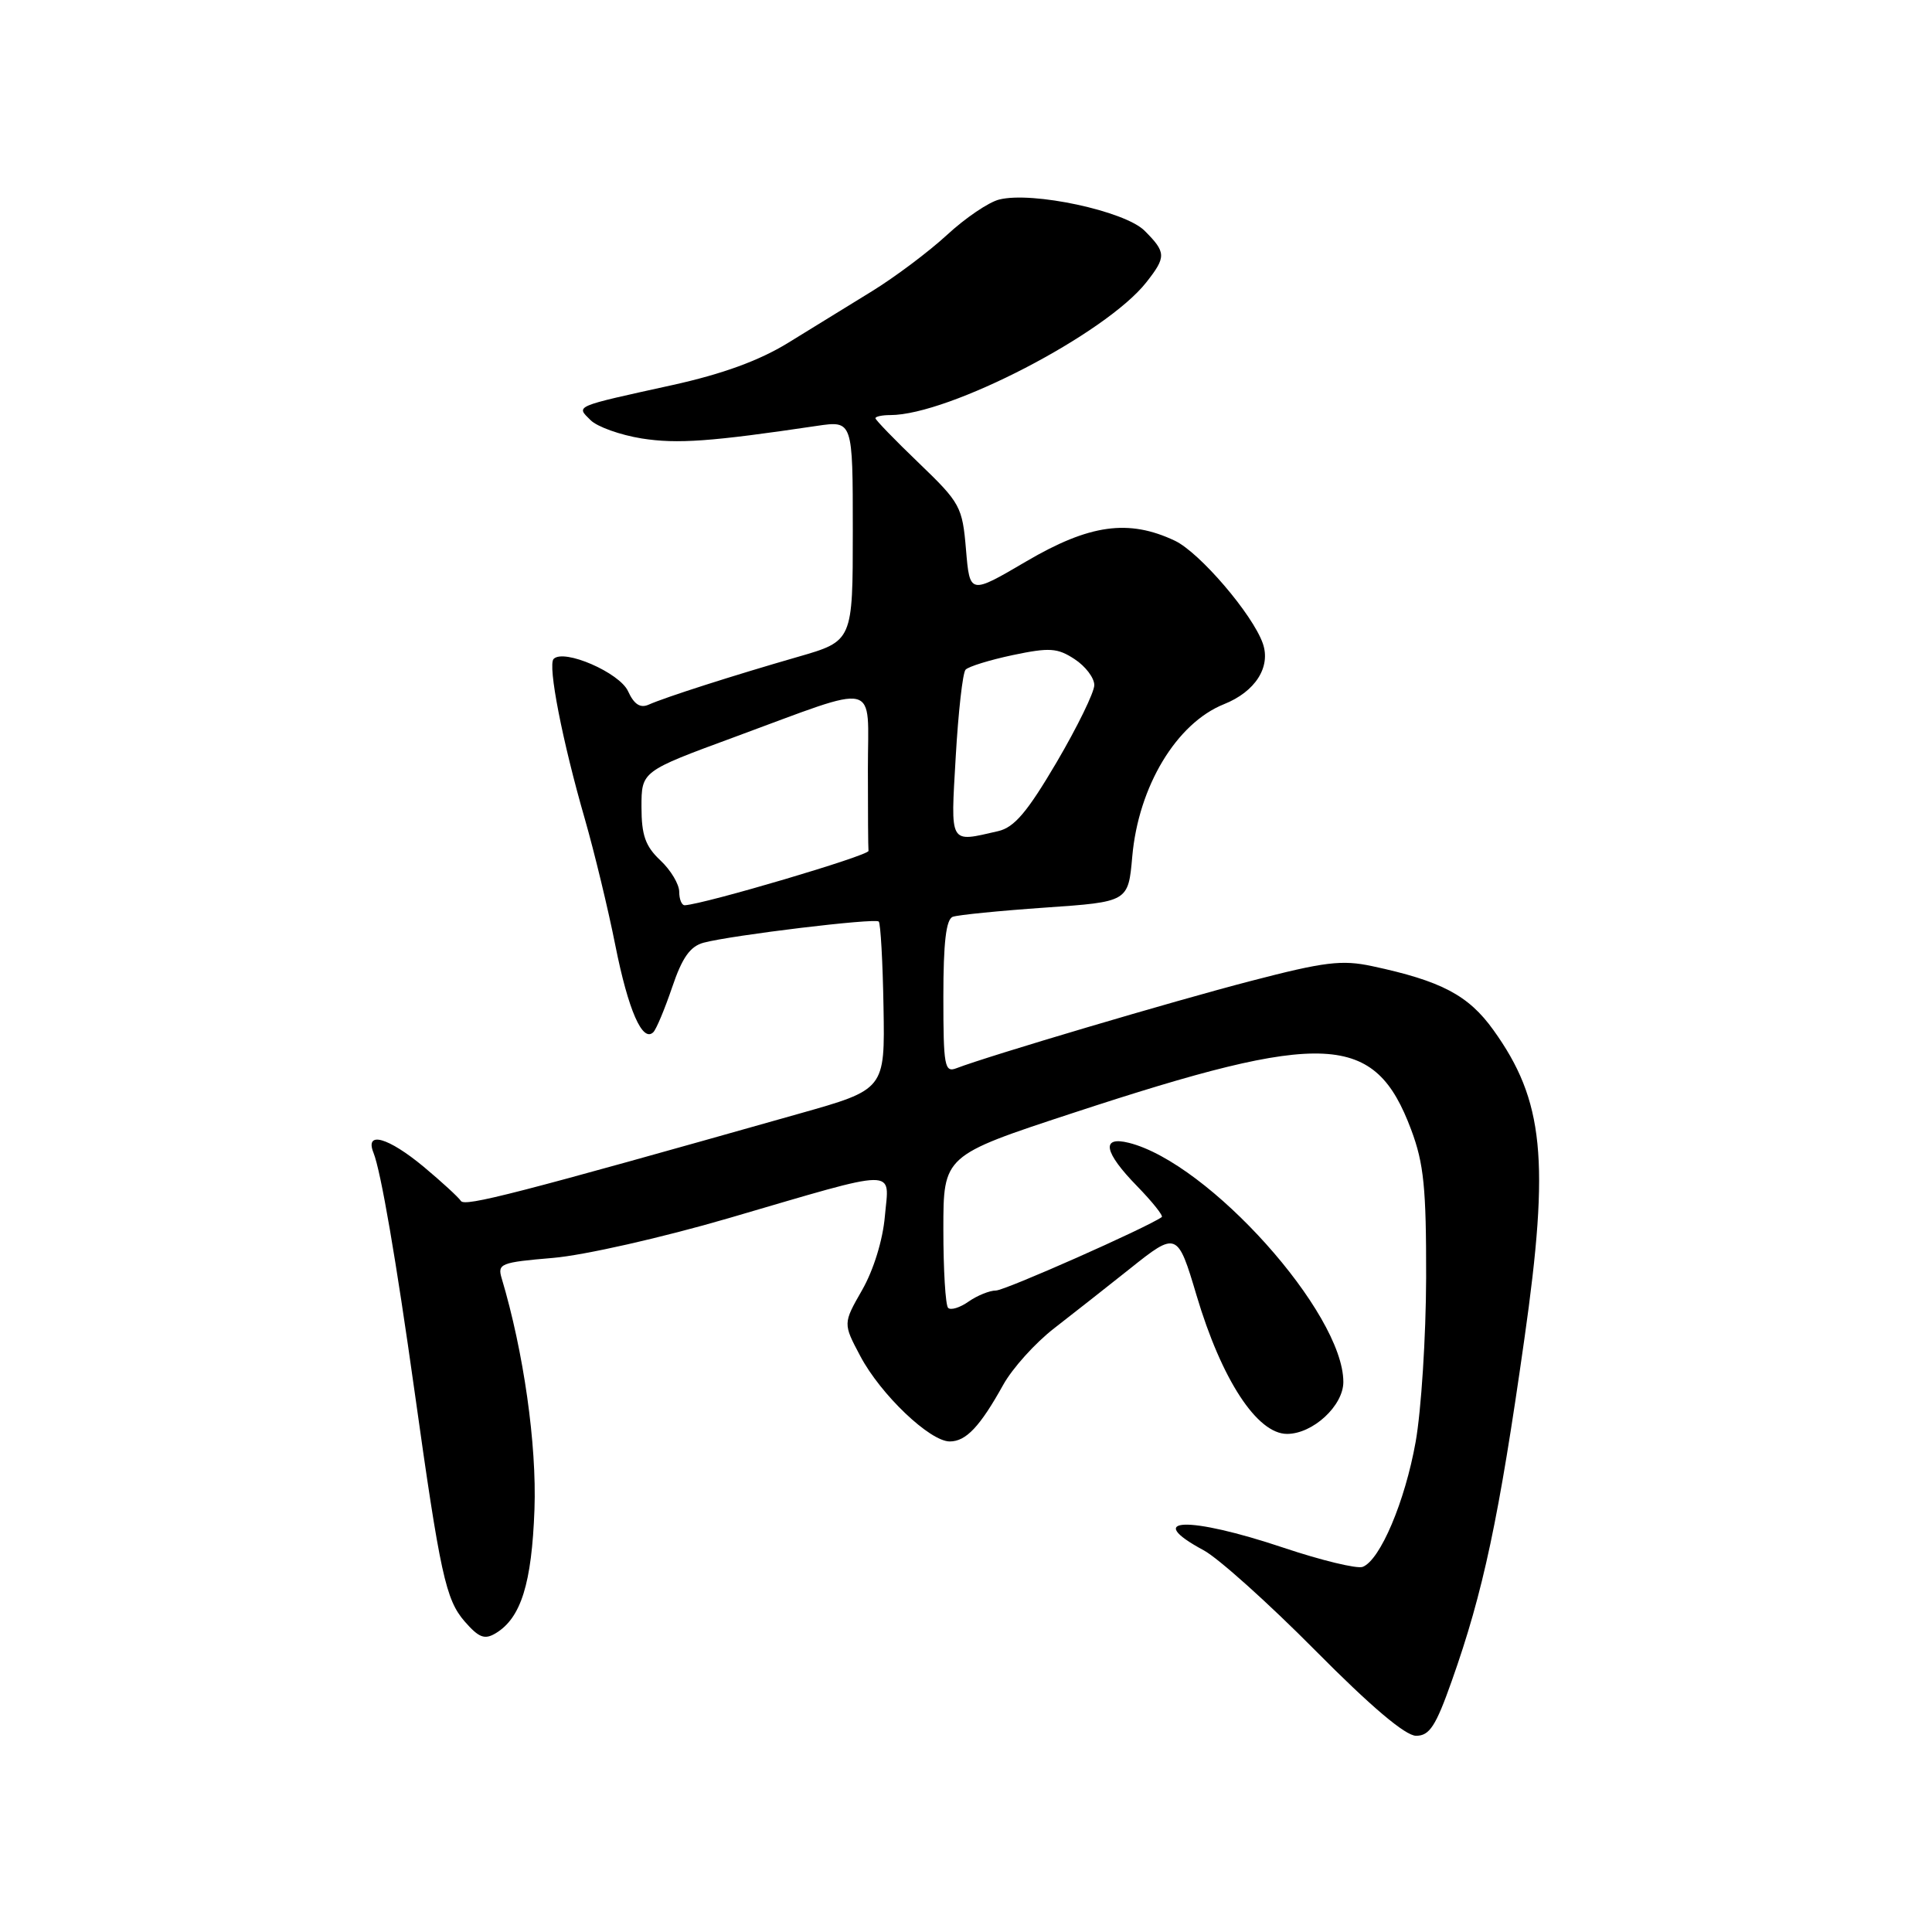 <?xml version="1.0" encoding="UTF-8" standalone="no"?>
<!DOCTYPE svg PUBLIC "-//W3C//DTD SVG 1.1//EN" "http://www.w3.org/Graphics/SVG/1.1/DTD/svg11.dtd" >
<svg xmlns="http://www.w3.org/2000/svg" xmlns:xlink="http://www.w3.org/1999/xlink" version="1.1" viewBox="0 0 256 256">
 <g >
 <path fill="currentColor"
d=" M 192.36 222.75 C 196.54 210.97 198.62 201.18 201.99 177.40 C 205.37 153.66 204.58 145.81 197.88 136.48 C 194.57 131.87 190.99 129.98 181.82 128.02 C 177.80 127.16 175.51 127.44 165.76 129.98 C 155.50 132.64 131.07 139.88 126.72 141.55 C 125.16 142.15 125.00 141.26 125.00 132.08 C 125.00 124.88 125.36 121.80 126.25 121.48 C 126.94 121.23 132.45 120.68 138.50 120.26 C 149.50 119.50 149.50 119.50 150.03 113.50 C 150.85 104.20 155.89 95.83 162.18 93.31 C 166.34 91.65 168.42 88.38 167.33 85.26 C 165.97 81.39 158.96 73.21 155.68 71.65 C 149.55 68.75 144.36 69.47 135.98 74.39 C 128.50 78.78 128.50 78.78 128.00 72.83 C 127.52 67.13 127.25 66.64 121.75 61.35 C 118.59 58.32 116.00 55.64 116.00 55.42 C 116.00 55.19 116.88 55.00 117.96 55.00 C 125.75 55.00 146.53 44.23 151.90 37.40 C 154.55 34.03 154.53 33.44 151.66 30.57 C 149.05 27.96 136.80 25.33 132.40 26.44 C 131.01 26.78 127.90 28.89 125.48 31.13 C 123.06 33.36 118.58 36.72 115.54 38.59 C 112.49 40.47 107.49 43.55 104.41 45.44 C 100.60 47.78 95.75 49.55 89.16 51.01 C 75.89 53.93 76.32 53.75 78.25 55.67 C 79.13 56.55 82.18 57.64 85.04 58.10 C 89.76 58.84 94.19 58.52 108.25 56.43 C 113.00 55.73 113.00 55.73 113.00 70.34 C 113.00 84.94 113.00 84.94 105.75 87.03 C 97.20 89.49 88.14 92.39 85.93 93.38 C 84.83 93.86 84.01 93.32 83.22 91.59 C 82.10 89.13 74.73 85.93 73.36 87.31 C 72.55 88.12 74.52 98.23 77.50 108.54 C 78.77 112.97 80.59 120.50 81.54 125.29 C 83.25 133.87 85.14 138.19 86.57 136.77 C 86.97 136.37 88.09 133.68 89.07 130.80 C 90.39 126.89 91.45 125.39 93.24 124.91 C 96.96 123.92 115.96 121.62 116.44 122.11 C 116.68 122.35 116.97 127.45 117.07 133.45 C 117.26 144.36 117.26 144.36 105.88 147.57 C 68.27 158.21 61.58 159.93 61.07 159.13 C 60.75 158.64 58.54 156.61 56.16 154.62 C 51.43 150.69 48.31 149.81 49.49 152.75 C 50.47 155.20 52.48 166.89 54.95 184.50 C 58.33 208.61 59.06 211.96 61.57 214.85 C 63.46 217.01 64.21 217.30 65.69 216.41 C 69.04 214.39 70.46 209.82 70.82 200.00 C 71.13 191.38 69.38 179.10 66.48 169.40 C 65.89 167.44 66.32 167.27 73.27 166.68 C 77.41 166.33 87.74 163.99 96.60 161.40 C 119.48 154.71 117.82 154.73 117.25 161.16 C 116.98 164.32 115.74 168.31 114.24 170.93 C 111.70 175.37 111.70 175.37 114.00 179.70 C 116.69 184.78 123.21 191.00 125.85 191.00 C 128.00 191.00 129.85 189.04 132.93 183.50 C 134.15 181.30 137.19 177.93 139.69 176.00 C 142.18 174.07 146.69 170.52 149.72 168.11 C 155.92 163.15 156.04 163.20 158.55 171.65 C 161.87 182.81 166.57 190.00 170.54 190.00 C 173.96 190.00 178.00 186.27 178.00 183.12 C 178.00 173.97 160.18 154.09 149.58 151.43 C 145.85 150.50 146.27 152.67 150.69 157.19 C 152.71 159.27 154.17 161.10 153.94 161.27 C 151.90 162.70 133.16 171.00 131.97 171.00 C 131.13 171.00 129.50 171.66 128.35 172.46 C 127.20 173.27 125.98 173.65 125.63 173.30 C 125.28 172.95 125.00 168.27 125.00 162.89 C 125.00 153.12 125.00 153.12 142.13 147.49 C 175.65 136.47 182.16 136.79 186.99 149.70 C 188.67 154.18 188.99 157.44 188.97 169.29 C 188.95 177.10 188.32 186.90 187.58 191.06 C 186.17 198.96 182.88 206.73 180.56 207.62 C 179.81 207.90 175.08 206.76 170.04 205.07 C 157.44 200.85 151.38 201.06 159.51 205.43 C 161.43 206.47 168.07 212.42 174.25 218.66 C 181.66 226.14 186.22 230.00 187.64 230.00 C 189.42 230.00 190.25 228.72 192.36 222.75 Z  M 90.00 118.17 C 90.00 117.17 88.88 115.29 87.50 114.00 C 85.52 112.14 85.00 110.67 85.00 106.93 C 85.00 102.20 85.00 102.20 97.31 97.67 C 116.84 90.48 115.00 90.04 115.00 101.89 C 115.00 107.45 115.03 112.34 115.08 112.75 C 115.14 113.36 93.45 119.78 90.75 119.95 C 90.34 119.98 90.00 119.18 90.00 118.17 Z  M 126.64 100.25 C 126.98 94.34 127.56 89.16 127.94 88.74 C 128.32 88.32 131.14 87.45 134.21 86.80 C 139.07 85.78 140.12 85.85 142.39 87.34 C 143.83 88.28 145.00 89.82 145.00 90.78 C 145.00 91.73 142.75 96.33 140.01 101.00 C 136.12 107.61 134.40 109.64 132.26 110.13 C 125.71 111.63 125.96 112.07 126.64 100.25 Z "/>
</g>
</svg>